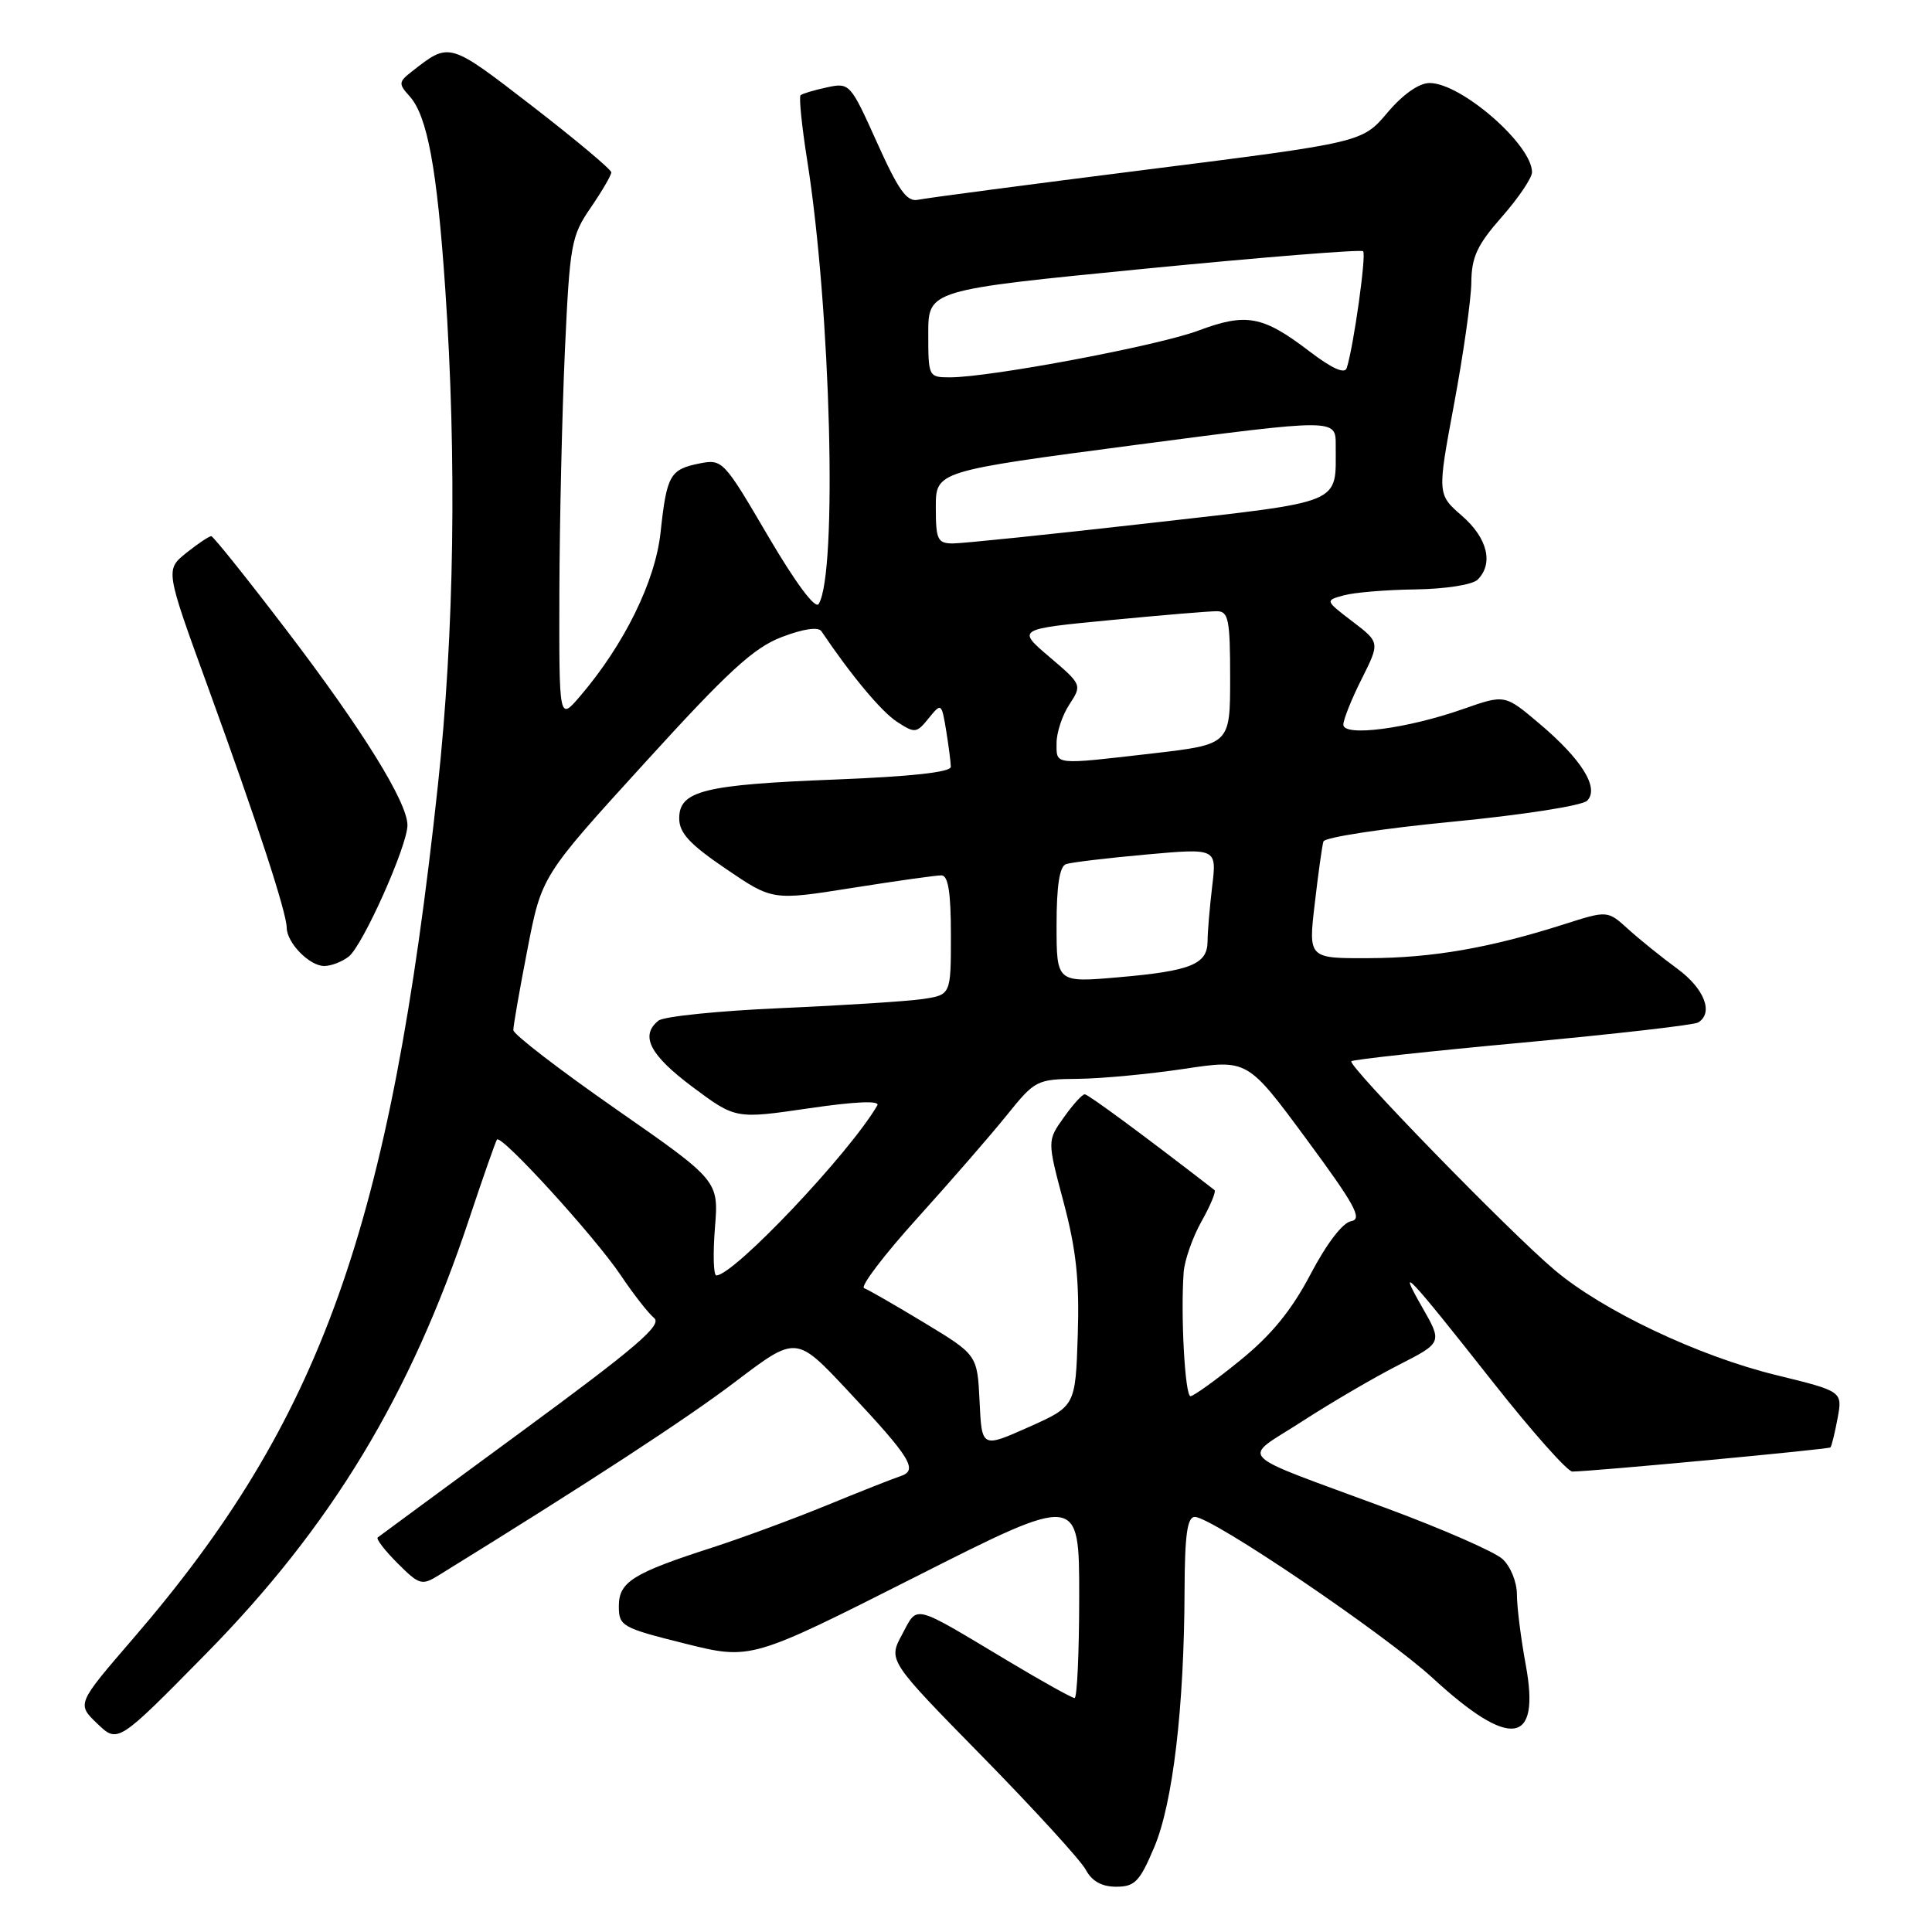 <?xml version="1.0" encoding="UTF-8" standalone="no"?>
<!DOCTYPE svg PUBLIC "-//W3C//DTD SVG 1.1//EN" "http://www.w3.org/Graphics/SVG/1.1/DTD/svg11.dtd" >
<svg xmlns="http://www.w3.org/2000/svg" xmlns:xlink="http://www.w3.org/1999/xlink" version="1.1" viewBox="0 0 256 256">
 <g >
 <path fill="currentColor"
d=" M 152.95 244.75 C 155.41 238.92 156.91 226.25 156.96 210.75 C 156.99 203.35 157.32 201.00 158.32 201.00 C 160.59 201.00 183.49 216.52 189.86 222.37 C 200.13 231.81 204.13 231.26 202.18 220.66 C 201.53 217.14 201.00 212.93 201.00 211.29 C 201.00 209.62 200.15 207.54 199.08 206.57 C 198.02 205.61 191.16 202.61 183.83 199.89 C 163.08 192.20 164.44 193.59 172.54 188.34 C 176.37 185.86 182.12 182.50 185.32 180.87 C 191.13 177.90 191.13 177.90 188.44 173.20 C 184.99 167.18 186.54 168.83 197.91 183.25 C 203.01 189.71 207.70 194.99 208.34 194.99 C 211.15 194.96 242.29 192.04 242.54 191.79 C 242.70 191.63 243.12 189.89 243.49 187.93 C 244.15 184.36 244.15 184.36 235.33 182.20 C 225.03 179.68 212.40 173.69 206.00 168.29 C 200.03 163.26 178.51 141.15 179.06 140.62 C 179.30 140.39 189.52 139.28 201.77 138.15 C 214.03 137.01 224.49 135.82 225.02 135.48 C 227.09 134.21 225.84 130.99 222.25 128.36 C 220.19 126.85 217.26 124.49 215.75 123.12 C 213.01 120.63 213.01 120.63 207.25 122.47 C 197.45 125.60 189.82 126.93 181.43 126.96 C 173.36 127.00 173.36 127.00 174.21 119.75 C 174.67 115.76 175.19 112.05 175.36 111.50 C 175.52 110.95 183.19 109.78 192.39 108.89 C 201.70 107.99 209.64 106.76 210.30 106.10 C 211.96 104.44 209.61 100.63 203.95 95.86 C 199.40 92.01 199.40 92.01 193.90 93.94 C 186.46 96.56 178.00 97.66 178.00 96.02 C 178.00 95.35 179.09 92.62 180.43 89.96 C 182.85 85.13 182.85 85.13 179.21 82.35 C 175.57 79.57 175.57 79.57 178.04 78.89 C 179.39 78.51 183.67 78.15 187.55 78.10 C 191.57 78.04 195.12 77.48 195.80 76.80 C 197.93 74.67 197.10 71.29 193.72 68.35 C 190.44 65.50 190.44 65.50 192.68 53.50 C 193.91 46.90 194.94 39.65 194.96 37.39 C 194.99 34.05 195.75 32.43 199.00 28.74 C 201.20 26.24 203.00 23.57 203.00 22.82 C 203.00 19.17 193.62 11.00 189.43 11.00 C 188.03 11.00 185.90 12.49 183.83 14.94 C 180.50 18.87 180.50 18.87 152.00 22.47 C 136.32 24.45 122.67 26.25 121.65 26.47 C 120.17 26.79 119.07 25.25 116.21 18.89 C 112.68 11.04 112.58 10.93 109.56 11.58 C 107.88 11.94 106.31 12.41 106.08 12.62 C 105.85 12.84 106.24 16.72 106.96 21.26 C 110.09 41.06 110.99 75.97 108.48 80.03 C 108.03 80.76 105.43 77.26 101.76 71.01 C 95.90 61.00 95.72 60.81 92.69 61.41 C 88.77 62.20 88.35 62.94 87.53 70.53 C 86.84 77.03 82.71 85.42 76.84 92.28 C 74.08 95.50 74.08 95.50 74.12 78.50 C 74.15 69.15 74.48 54.75 74.85 46.50 C 75.50 32.35 75.69 31.27 78.27 27.52 C 79.77 25.33 81.00 23.22 81.00 22.84 C 81.00 22.46 76.27 18.50 70.50 14.04 C 59.43 5.50 59.59 5.55 54.58 9.47 C 52.81 10.85 52.78 11.10 54.27 12.75 C 56.62 15.35 57.91 22.28 59.00 38.30 C 60.54 60.85 60.20 83.84 58.02 104.09 C 51.71 162.65 42.58 188.21 17.62 217.14 C 10.17 225.78 10.17 225.78 12.89 228.39 C 15.61 231.00 15.61 231.00 27.18 219.25 C 43.86 202.32 54.38 184.95 62.17 161.50 C 64.00 156.00 65.66 151.28 65.85 151.00 C 66.39 150.24 78.83 163.87 82.26 168.99 C 83.92 171.47 85.91 174.01 86.67 174.64 C 87.79 175.55 84.35 178.50 69.28 189.57 C 58.95 197.16 50.30 203.52 50.05 203.72 C 49.80 203.91 50.99 205.45 52.68 207.14 C 55.55 210.01 55.90 210.12 58.12 208.74 C 78.16 196.36 90.96 188.01 97.50 183.04 C 105.50 176.97 105.50 176.97 112.31 184.24 C 120.74 193.23 121.71 194.83 119.29 195.61 C 118.31 195.93 113.90 197.67 109.50 199.48 C 105.10 201.28 98.35 203.77 94.50 205.02 C 83.85 208.45 82.00 209.60 82.00 212.82 C 82.00 215.47 82.38 215.69 90.75 217.78 C 99.50 219.96 99.50 219.96 121.25 208.97 C 143.00 197.97 143.00 197.97 143.00 211.48 C 143.00 218.92 142.72 225.00 142.39 225.00 C 142.05 225.00 138.12 222.81 133.64 220.13 C 120.71 212.39 121.66 212.63 119.53 216.58 C 117.68 220.02 117.68 220.02 130.18 232.76 C 137.05 239.77 143.21 246.51 143.87 247.75 C 144.68 249.27 145.99 250.00 147.90 250.00 C 150.37 250.00 151.02 249.33 152.95 244.75 Z  M 46.21 126.75 C 48.08 125.29 54.01 112.01 53.99 109.33 C 53.97 106.28 48.02 96.68 38.00 83.55 C 32.77 76.69 28.27 71.07 28.00 71.05 C 27.73 71.03 26.24 72.02 24.70 73.25 C 21.90 75.50 21.90 75.50 27.54 91.00 C 34.05 108.90 37.97 120.89 37.99 122.92 C 38.01 124.94 41.01 128.00 42.96 128.00 C 43.87 128.00 45.33 127.44 46.21 126.75 Z  M 129.80 185.70 C 129.50 179.53 129.50 179.53 122.50 175.29 C 118.65 172.96 115.05 170.89 114.50 170.69 C 113.95 170.49 117.12 166.31 121.55 161.41 C 125.98 156.51 131.32 150.36 133.42 147.75 C 137.15 143.12 137.38 143.00 142.87 142.95 C 145.97 142.92 152.28 142.32 156.90 141.63 C 165.30 140.36 165.30 140.36 173.10 150.93 C 179.53 159.64 180.58 161.55 179.04 161.81 C 177.92 161.99 175.80 164.76 173.66 168.83 C 171.13 173.64 168.47 176.90 164.31 180.27 C 161.12 182.87 158.16 184.99 157.75 185.00 C 157.02 185.00 156.43 174.37 156.84 168.59 C 156.96 166.99 158.02 163.96 159.20 161.85 C 160.39 159.75 161.16 157.87 160.93 157.69 C 151.55 150.43 144.19 145.00 143.73 145.00 C 143.40 145.00 142.15 146.38 140.95 148.08 C 138.76 151.15 138.76 151.15 140.94 159.33 C 142.61 165.62 143.04 169.67 142.81 176.92 C 142.50 186.33 142.50 186.33 136.30 189.10 C 130.09 191.87 130.09 191.87 129.80 185.70 Z  M 94.73 162.72 C 95.24 156.45 95.24 156.45 81.63 146.97 C 74.15 141.76 68.02 137.05 68.02 136.50 C 68.01 135.95 68.85 131.13 69.89 125.79 C 71.77 116.08 71.77 116.08 85.39 101.13 C 96.46 88.96 99.85 85.84 103.59 84.41 C 106.45 83.32 108.42 83.03 108.84 83.64 C 112.80 89.52 116.78 94.28 118.84 95.63 C 121.23 97.19 121.44 97.17 123.05 95.18 C 124.73 93.11 124.76 93.13 125.37 96.79 C 125.70 98.83 125.98 100.99 125.99 101.60 C 126.00 102.32 120.77 102.89 110.72 103.29 C 93.26 103.97 90.00 104.78 90.00 108.44 C 90.00 110.37 91.39 111.87 96.19 115.13 C 102.37 119.33 102.37 119.33 112.94 117.65 C 118.75 116.73 124.06 115.98 124.75 115.99 C 125.64 116.00 126.00 118.25 126.00 123.91 C 126.00 131.82 126.00 131.82 122.25 132.38 C 120.19 132.68 111.75 133.22 103.50 133.58 C 95.25 133.94 87.94 134.68 87.25 135.24 C 84.78 137.22 86.09 139.78 91.73 144.00 C 97.46 148.28 97.46 148.28 107.15 146.86 C 113.37 145.95 116.63 145.81 116.25 146.47 C 112.55 152.83 97.23 169.00 94.92 169.00 C 94.54 169.00 94.46 166.18 94.73 162.72 Z  M 140.00 122.57 C 140.00 117.36 140.40 114.80 141.25 114.50 C 141.94 114.27 146.71 113.69 151.87 113.23 C 161.23 112.39 161.23 112.39 160.62 117.45 C 160.29 120.23 160.01 123.50 160.01 124.71 C 160.00 127.77 157.81 128.66 148.25 129.49 C 140.00 130.21 140.00 130.21 140.00 122.57 Z  M 140.00 98.46 C 140.00 97.07 140.76 94.76 141.70 93.34 C 143.38 90.76 143.37 90.72 139.06 87.05 C 134.73 83.36 134.73 83.36 147.11 82.17 C 153.93 81.51 160.29 80.98 161.25 80.99 C 162.78 81.00 163.00 82.09 163.00 89.82 C 163.00 98.64 163.00 98.64 152.75 99.83 C 139.50 101.36 140.00 101.41 140.00 98.46 Z  M 124.00 67.22 C 124.00 62.44 124.00 62.44 150.50 58.95 C 177.00 55.47 177.00 55.47 176.99 58.99 C 176.96 66.96 178.44 66.34 152.18 69.33 C 139.16 70.81 127.49 72.01 126.25 72.01 C 124.23 72.00 124.00 71.51 124.00 67.22 Z  M 123.00 44.22 C 123.00 38.43 123.00 38.43 151.57 35.62 C 167.29 34.08 180.36 33.03 180.62 33.29 C 181.07 33.73 179.36 45.93 178.45 48.76 C 178.19 49.60 176.51 48.85 173.45 46.51 C 167.32 41.84 165.13 41.43 158.78 43.81 C 153.40 45.82 131.20 50.00 125.87 50.00 C 123.04 50.00 123.00 49.92 123.00 44.22 Z "/>
</g>
</svg>